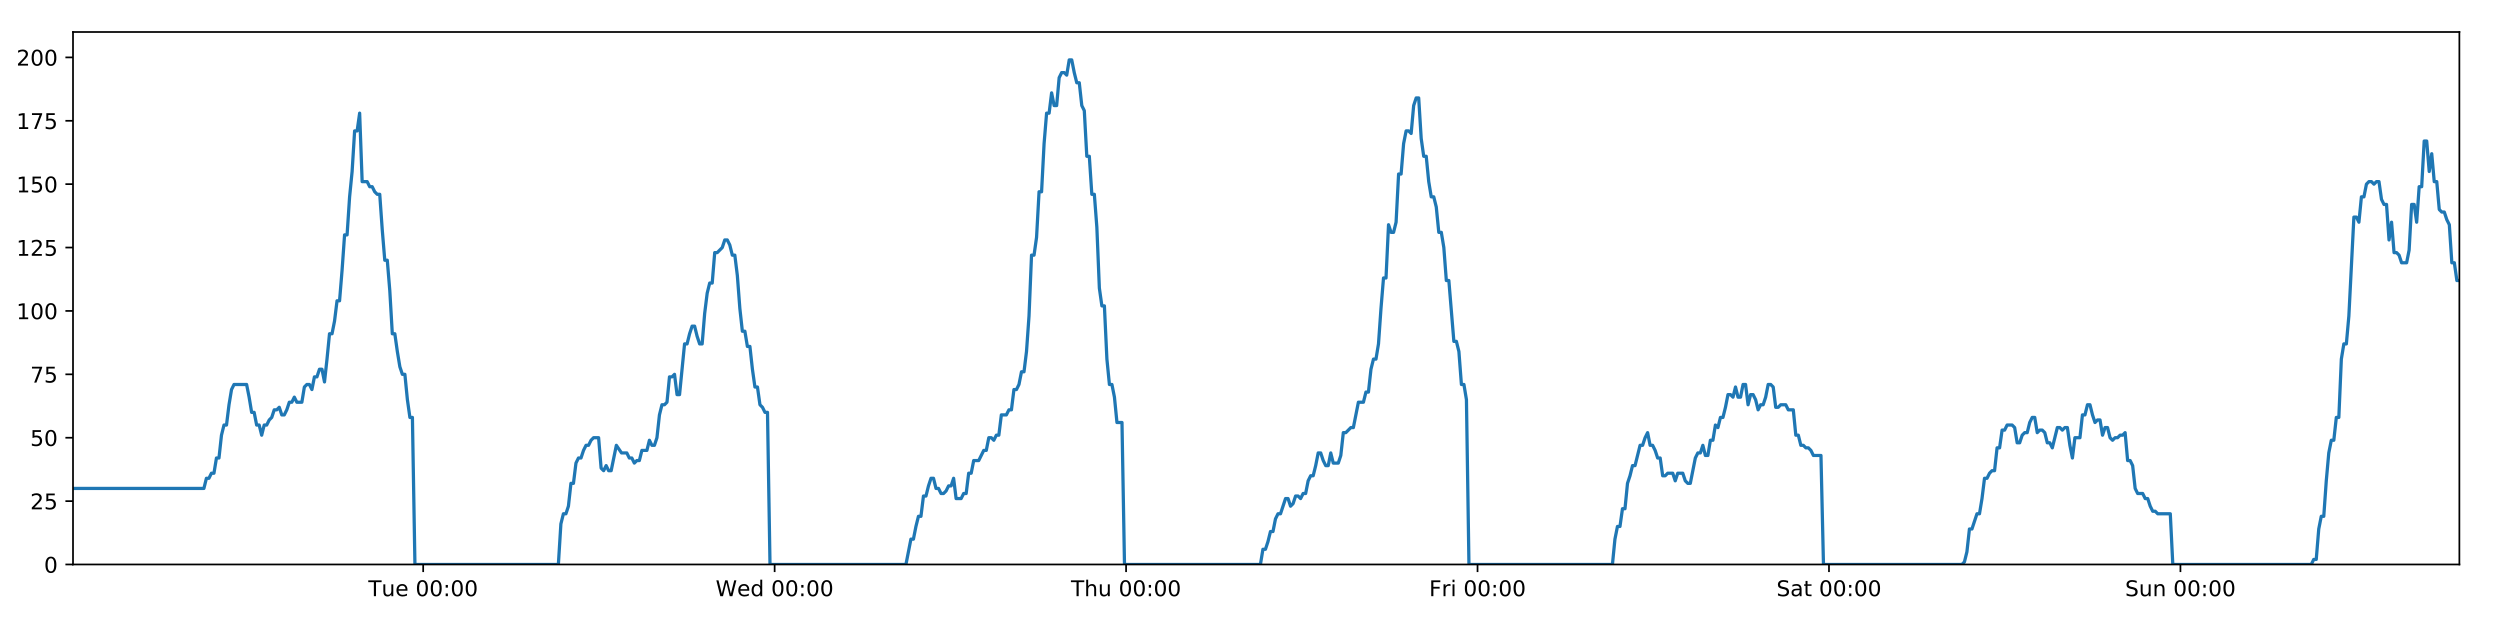 <?xml version="1.0" encoding="utf-8" standalone="no"?>
<!DOCTYPE svg PUBLIC "-//W3C//DTD SVG 1.1//EN"
  "http://www.w3.org/Graphics/SVG/1.1/DTD/svg11.dtd">
<!-- Created with matplotlib (https://matplotlib.org/) -->
<svg height="288pt" version="1.1" viewBox="0 0 1152 288" width="1152pt" xmlns="http://www.w3.org/2000/svg" xmlns:xlink="http://www.w3.org/1999/xlink">
 <defs>
  <style type="text/css">
*{stroke-linecap:butt;stroke-linejoin:round;}
  </style>
 </defs>
 <g id="figure_1">
  <g id="patch_1">
   <path d="M 0 288 
L 1152 288 
L 1152 0 
L 0 0 
z
" style="fill:#ffffff;"/>
  </g>
  <g id="axes_1">
   <g id="patch_2">
    <path d="M 33.64 260.12 
L 1133.28 260.12 
L 1133.28 14.76 
L 33.64 14.76 
z
" style="fill:#ffffff;"/>
   </g>
   <g id="matplotlib.axis_1">
    <g id="xtick_1">
     <g id="line2d_1">
      <defs>
       <path d="M 0 0 
L 0 3.5 
" id="mc6bfa44917" style="stroke:#000000;stroke-width:0.8;"/>
      </defs>
      <g>
       <use style="stroke:#000000;stroke-width:0.8;" x="195.001" xlink:href="#mc6bfa44917" y="260.12"/>
      </g>
     </g>
     <g id="text_1">
      <!-- Tue 00:00 -->
      <defs>
       <path d="M -0.297 72.906 
L 61.375 72.906 
L 61.375 64.594 
L 35.5 64.594 
L 35.5 0 
L 25.594 0 
L 25.594 64.594 
L -0.297 64.594 
z
" id="DejaVuSans-84"/>
       <path d="M 8.5 21.578 
L 8.5 54.688 
L 17.484 54.688 
L 17.484 21.922 
Q 17.484 14.156 20.5 10.266 
Q 23.531 6.391 29.594 6.391 
Q 36.859 6.391 41.078 11.031 
Q 45.312 15.672 45.312 23.688 
L 45.312 54.688 
L 54.297 54.688 
L 54.297 0 
L 45.312 0 
L 45.312 8.406 
Q 42.047 3.422 37.719 1 
Q 33.406 -1.422 27.688 -1.422 
Q 18.266 -1.422 13.375 4.438 
Q 8.5 10.297 8.5 21.578 
z
M 31.109 56 
z
" id="DejaVuSans-117"/>
       <path d="M 56.203 29.594 
L 56.203 25.203 
L 14.891 25.203 
Q 15.484 15.922 20.484 11.062 
Q 25.484 6.203 34.422 6.203 
Q 39.594 6.203 44.453 7.469 
Q 49.312 8.734 54.109 11.281 
L 54.109 2.781 
Q 49.266 0.734 44.188 -0.344 
Q 39.109 -1.422 33.891 -1.422 
Q 20.797 -1.422 13.156 6.188 
Q 5.516 13.812 5.516 26.812 
Q 5.516 40.234 12.766 48.109 
Q 20.016 56 32.328 56 
Q 43.359 56 49.781 48.891 
Q 56.203 41.797 56.203 29.594 
z
M 47.219 32.234 
Q 47.125 39.594 43.094 43.984 
Q 39.062 48.391 32.422 48.391 
Q 24.906 48.391 20.391 44.141 
Q 15.875 39.891 15.188 32.172 
z
" id="DejaVuSans-101"/>
       <path id="DejaVuSans-32"/>
       <path d="M 31.781 66.406 
Q 24.172 66.406 20.328 58.906 
Q 16.5 51.422 16.5 36.375 
Q 16.5 21.391 20.328 13.891 
Q 24.172 6.391 31.781 6.391 
Q 39.453 6.391 43.281 13.891 
Q 47.125 21.391 47.125 36.375 
Q 47.125 51.422 43.281 58.906 
Q 39.453 66.406 31.781 66.406 
z
M 31.781 74.219 
Q 44.047 74.219 50.516 64.516 
Q 56.984 54.828 56.984 36.375 
Q 56.984 17.969 50.516 8.266 
Q 44.047 -1.422 31.781 -1.422 
Q 19.531 -1.422 13.062 8.266 
Q 6.594 17.969 6.594 36.375 
Q 6.594 54.828 13.062 64.516 
Q 19.531 74.219 31.781 74.219 
z
" id="DejaVuSans-48"/>
       <path d="M 11.719 12.406 
L 22.016 12.406 
L 22.016 0 
L 11.719 0 
z
M 11.719 51.703 
L 22.016 51.703 
L 22.016 39.312 
L 11.719 39.312 
z
" id="DejaVuSans-58"/>
      </defs>
      <g transform="translate(169.715 274.718)scale(0.1 -0.1)">
       <use xlink:href="#DejaVuSans-84"/>
       <use x="60.85" xlink:href="#DejaVuSans-117"/>
       <use x="124.229" xlink:href="#DejaVuSans-101"/>
       <use x="185.752" xlink:href="#DejaVuSans-32"/>
       <use x="217.539" xlink:href="#DejaVuSans-48"/>
       <use x="281.162" xlink:href="#DejaVuSans-48"/>
       <use x="344.785" xlink:href="#DejaVuSans-58"/>
       <use x="378.477" xlink:href="#DejaVuSans-48"/>
       <use x="442.1" xlink:href="#DejaVuSans-48"/>
      </g>
     </g>
    </g>
    <g id="xtick_2">
     <g id="line2d_2">
      <g>
       <use style="stroke:#000000;stroke-width:0.8;" x="356.95" xlink:href="#mc6bfa44917" y="260.12"/>
      </g>
     </g>
     <g id="text_2">
      <!-- Wed 00:00 -->
      <defs>
       <path d="M 3.328 72.906 
L 13.281 72.906 
L 28.609 11.281 
L 43.891 72.906 
L 54.984 72.906 
L 70.312 11.281 
L 85.594 72.906 
L 95.609 72.906 
L 77.297 0 
L 64.891 0 
L 49.516 63.281 
L 33.984 0 
L 21.578 0 
z
" id="DejaVuSans-87"/>
       <path d="M 45.406 46.391 
L 45.406 75.984 
L 54.391 75.984 
L 54.391 0 
L 45.406 0 
L 45.406 8.203 
Q 42.578 3.328 38.25 0.953 
Q 33.938 -1.422 27.875 -1.422 
Q 17.969 -1.422 11.734 6.484 
Q 5.516 14.406 5.516 27.297 
Q 5.516 40.188 11.734 48.094 
Q 17.969 56 27.875 56 
Q 33.938 56 38.25 53.625 
Q 42.578 51.266 45.406 46.391 
z
M 14.797 27.297 
Q 14.797 17.391 18.875 11.75 
Q 22.953 6.109 30.078 6.109 
Q 37.203 6.109 41.297 11.75 
Q 45.406 17.391 45.406 27.297 
Q 45.406 37.203 41.297 42.844 
Q 37.203 48.484 30.078 48.484 
Q 22.953 48.484 18.875 42.844 
Q 14.797 37.203 14.797 27.297 
z
" id="DejaVuSans-100"/>
      </defs>
      <g transform="translate(329.76 274.718)scale(0.1 -0.1)">
       <use xlink:href="#DejaVuSans-87"/>
       <use x="98.799" xlink:href="#DejaVuSans-101"/>
       <use x="160.322" xlink:href="#DejaVuSans-100"/>
       <use x="223.799" xlink:href="#DejaVuSans-32"/>
       <use x="255.586" xlink:href="#DejaVuSans-48"/>
       <use x="319.209" xlink:href="#DejaVuSans-48"/>
       <use x="382.832" xlink:href="#DejaVuSans-58"/>
       <use x="416.523" xlink:href="#DejaVuSans-48"/>
       <use x="480.146" xlink:href="#DejaVuSans-48"/>
      </g>
     </g>
    </g>
    <g id="xtick_3">
     <g id="line2d_3">
      <g>
       <use style="stroke:#000000;stroke-width:0.8;" x="518.898" xlink:href="#mc6bfa44917" y="260.12"/>
      </g>
     </g>
     <g id="text_3">
      <!-- Thu 00:00 -->
      <defs>
       <path d="M 54.891 33.016 
L 54.891 0 
L 45.906 0 
L 45.906 32.719 
Q 45.906 40.484 42.875 44.328 
Q 39.844 48.188 33.797 48.188 
Q 26.516 48.188 22.312 43.547 
Q 18.109 38.922 18.109 30.906 
L 18.109 0 
L 9.078 0 
L 9.078 75.984 
L 18.109 75.984 
L 18.109 46.188 
Q 21.344 51.125 25.703 53.562 
Q 30.078 56 35.797 56 
Q 45.219 56 50.047 50.172 
Q 54.891 44.344 54.891 33.016 
z
" id="DejaVuSans-104"/>
      </defs>
      <g transform="translate(493.508 274.718)scale(0.1 -0.1)">
       <use xlink:href="#DejaVuSans-84"/>
       <use x="61.084" xlink:href="#DejaVuSans-104"/>
       <use x="124.463" xlink:href="#DejaVuSans-117"/>
       <use x="187.842" xlink:href="#DejaVuSans-32"/>
       <use x="219.629" xlink:href="#DejaVuSans-48"/>
       <use x="283.252" xlink:href="#DejaVuSans-48"/>
       <use x="346.875" xlink:href="#DejaVuSans-58"/>
       <use x="380.566" xlink:href="#DejaVuSans-48"/>
       <use x="444.189" xlink:href="#DejaVuSans-48"/>
      </g>
     </g>
    </g>
    <g id="xtick_4">
     <g id="line2d_4">
      <g>
       <use style="stroke:#000000;stroke-width:0.8;" x="680.846" xlink:href="#mc6bfa44917" y="260.12"/>
      </g>
     </g>
     <g id="text_4">
      <!-- Fri 00:00 -->
      <defs>
       <path d="M 9.812 72.906 
L 51.703 72.906 
L 51.703 64.594 
L 19.672 64.594 
L 19.672 43.109 
L 48.578 43.109 
L 48.578 34.812 
L 19.672 34.812 
L 19.672 0 
L 9.812 0 
z
" id="DejaVuSans-70"/>
       <path d="M 41.109 46.297 
Q 39.594 47.172 37.812 47.578 
Q 36.031 48 33.891 48 
Q 26.266 48 22.188 43.047 
Q 18.109 38.094 18.109 28.812 
L 18.109 0 
L 9.078 0 
L 9.078 54.688 
L 18.109 54.688 
L 18.109 46.188 
Q 20.953 51.172 25.484 53.578 
Q 30.031 56 36.531 56 
Q 37.453 56 38.578 55.875 
Q 39.703 55.766 41.062 55.516 
z
" id="DejaVuSans-114"/>
       <path d="M 9.422 54.688 
L 18.406 54.688 
L 18.406 0 
L 9.422 0 
z
M 9.422 75.984 
L 18.406 75.984 
L 18.406 64.594 
L 9.422 64.594 
z
" id="DejaVuSans-105"/>
      </defs>
      <g transform="translate(658.533 274.718)scale(0.1 -0.1)">
       <use xlink:href="#DejaVuSans-70"/>
       <use x="57.41" xlink:href="#DejaVuSans-114"/>
       <use x="98.523" xlink:href="#DejaVuSans-105"/>
       <use x="126.307" xlink:href="#DejaVuSans-32"/>
       <use x="158.094" xlink:href="#DejaVuSans-48"/>
       <use x="221.717" xlink:href="#DejaVuSans-48"/>
       <use x="285.34" xlink:href="#DejaVuSans-58"/>
       <use x="319.031" xlink:href="#DejaVuSans-48"/>
       <use x="382.654" xlink:href="#DejaVuSans-48"/>
      </g>
     </g>
    </g>
    <g id="xtick_5">
     <g id="line2d_5">
      <g>
       <use style="stroke:#000000;stroke-width:0.8;" x="842.795" xlink:href="#mc6bfa44917" y="260.12"/>
      </g>
     </g>
     <g id="text_5">
      <!-- Sat 00:00 -->
      <defs>
       <path d="M 53.516 70.516 
L 53.516 60.891 
Q 47.906 63.578 42.922 64.891 
Q 37.938 66.219 33.297 66.219 
Q 25.25 66.219 20.875 63.094 
Q 16.5 59.969 16.5 54.203 
Q 16.5 49.359 19.406 46.891 
Q 22.312 44.438 30.422 42.922 
L 36.375 41.703 
Q 47.406 39.594 52.656 34.297 
Q 57.906 29 57.906 20.125 
Q 57.906 9.516 50.797 4.047 
Q 43.703 -1.422 29.984 -1.422 
Q 24.812 -1.422 18.969 -0.25 
Q 13.141 0.922 6.891 3.219 
L 6.891 13.375 
Q 12.891 10.016 18.656 8.297 
Q 24.422 6.594 29.984 6.594 
Q 38.422 6.594 43.016 9.906 
Q 47.609 13.234 47.609 19.391 
Q 47.609 24.75 44.312 27.781 
Q 41.016 30.812 33.5 32.328 
L 27.484 33.5 
Q 16.453 35.688 11.516 40.375 
Q 6.594 45.062 6.594 53.422 
Q 6.594 63.094 13.406 68.656 
Q 20.219 74.219 32.172 74.219 
Q 37.312 74.219 42.625 73.281 
Q 47.953 72.359 53.516 70.516 
z
" id="DejaVuSans-83"/>
       <path d="M 34.281 27.484 
Q 23.391 27.484 19.188 25 
Q 14.984 22.516 14.984 16.5 
Q 14.984 11.719 18.141 8.906 
Q 21.297 6.109 26.703 6.109 
Q 34.188 6.109 38.703 11.406 
Q 43.219 16.703 43.219 25.484 
L 43.219 27.484 
z
M 52.203 31.203 
L 52.203 0 
L 43.219 0 
L 43.219 8.297 
Q 40.141 3.328 35.547 0.953 
Q 30.953 -1.422 24.312 -1.422 
Q 15.922 -1.422 10.953 3.297 
Q 6 8.016 6 15.922 
Q 6 25.141 12.172 29.828 
Q 18.359 34.516 30.609 34.516 
L 43.219 34.516 
L 43.219 35.406 
Q 43.219 41.609 39.141 45 
Q 35.062 48.391 27.688 48.391 
Q 23 48.391 18.547 47.266 
Q 14.109 46.141 10.016 43.891 
L 10.016 52.203 
Q 14.938 54.109 19.578 55.047 
Q 24.219 56 28.609 56 
Q 40.484 56 46.344 49.844 
Q 52.203 43.703 52.203 31.203 
z
" id="DejaVuSans-97"/>
       <path d="M 18.312 70.219 
L 18.312 54.688 
L 36.812 54.688 
L 36.812 47.703 
L 18.312 47.703 
L 18.312 18.016 
Q 18.312 11.328 20.141 9.422 
Q 21.969 7.516 27.594 7.516 
L 36.812 7.516 
L 36.812 0 
L 27.594 0 
Q 17.188 0 13.234 3.875 
Q 9.281 7.766 9.281 18.016 
L 9.281 47.703 
L 2.688 47.703 
L 2.688 54.688 
L 9.281 54.688 
L 9.281 70.219 
z
" id="DejaVuSans-116"/>
      </defs>
      <g transform="translate(818.598 274.718)scale(0.1 -0.1)">
       <use xlink:href="#DejaVuSans-83"/>
       <use x="63.477" xlink:href="#DejaVuSans-97"/>
       <use x="124.756" xlink:href="#DejaVuSans-116"/>
       <use x="163.965" xlink:href="#DejaVuSans-32"/>
       <use x="195.752" xlink:href="#DejaVuSans-48"/>
       <use x="259.375" xlink:href="#DejaVuSans-48"/>
       <use x="322.998" xlink:href="#DejaVuSans-58"/>
       <use x="356.689" xlink:href="#DejaVuSans-48"/>
       <use x="420.312" xlink:href="#DejaVuSans-48"/>
      </g>
     </g>
    </g>
    <g id="xtick_6">
     <g id="line2d_6">
      <g>
       <use style="stroke:#000000;stroke-width:0.8;" x="1004.743" xlink:href="#mc6bfa44917" y="260.12"/>
      </g>
     </g>
     <g id="text_6">
      <!-- Sun 00:00 -->
      <defs>
       <path d="M 54.891 33.016 
L 54.891 0 
L 45.906 0 
L 45.906 32.719 
Q 45.906 40.484 42.875 44.328 
Q 39.844 48.188 33.797 48.188 
Q 26.516 48.188 22.312 43.547 
Q 18.109 38.922 18.109 30.906 
L 18.109 0 
L 9.078 0 
L 9.078 54.688 
L 18.109 54.688 
L 18.109 46.188 
Q 21.344 51.125 25.703 53.562 
Q 30.078 56 35.797 56 
Q 45.219 56 50.047 50.172 
Q 54.891 44.344 54.891 33.016 
z
" id="DejaVuSans-110"/>
      </defs>
      <g transform="translate(979.233 274.718)scale(0.1 -0.1)">
       <use xlink:href="#DejaVuSans-83"/>
       <use x="63.477" xlink:href="#DejaVuSans-117"/>
       <use x="126.855" xlink:href="#DejaVuSans-110"/>
       <use x="190.234" xlink:href="#DejaVuSans-32"/>
       <use x="222.021" xlink:href="#DejaVuSans-48"/>
       <use x="285.645" xlink:href="#DejaVuSans-48"/>
       <use x="349.268" xlink:href="#DejaVuSans-58"/>
       <use x="382.959" xlink:href="#DejaVuSans-48"/>
       <use x="446.582" xlink:href="#DejaVuSans-48"/>
      </g>
     </g>
    </g>
   </g>
   <g id="matplotlib.axis_2">
    <g id="ytick_1">
     <g id="line2d_7">
      <defs>
       <path d="M 0 0 
L -3.5 0 
" id="m0c9119ed5d" style="stroke:#000000;stroke-width:0.8;"/>
      </defs>
      <g>
       <use style="stroke:#000000;stroke-width:0.8;" x="33.64" xlink:href="#m0c9119ed5d" y="260.12"/>
      </g>
     </g>
     <g id="text_7">
      <!-- 0 -->
      <g transform="translate(20.277 263.919)scale(0.1 -0.1)">
       <use xlink:href="#DejaVuSans-48"/>
      </g>
     </g>
    </g>
    <g id="ytick_2">
     <g id="line2d_8">
      <g>
       <use style="stroke:#000000;stroke-width:0.8;" x="33.64" xlink:href="#m0c9119ed5d" y="230.91"/>
      </g>
     </g>
     <g id="text_8">
      <!-- 25 -->
      <defs>
       <path d="M 19.188 8.297 
L 53.609 8.297 
L 53.609 0 
L 7.328 0 
L 7.328 8.297 
Q 12.938 14.109 22.625 23.891 
Q 32.328 33.688 34.812 36.531 
Q 39.547 41.844 41.422 45.531 
Q 43.312 49.219 43.312 52.781 
Q 43.312 58.594 39.234 62.25 
Q 35.156 65.922 28.609 65.922 
Q 23.969 65.922 18.812 64.312 
Q 13.672 62.703 7.812 59.422 
L 7.812 69.391 
Q 13.766 71.781 18.938 73 
Q 24.125 74.219 28.422 74.219 
Q 39.75 74.219 46.484 68.547 
Q 53.219 62.891 53.219 53.422 
Q 53.219 48.922 51.531 44.891 
Q 49.859 40.875 45.406 35.406 
Q 44.188 33.984 37.641 27.219 
Q 31.109 20.453 19.188 8.297 
z
" id="DejaVuSans-50"/>
       <path d="M 10.797 72.906 
L 49.516 72.906 
L 49.516 64.594 
L 19.828 64.594 
L 19.828 46.734 
Q 21.969 47.469 24.109 47.828 
Q 26.266 48.188 28.422 48.188 
Q 40.625 48.188 47.75 41.5 
Q 54.891 34.812 54.891 23.391 
Q 54.891 11.625 47.562 5.094 
Q 40.234 -1.422 26.906 -1.422 
Q 22.312 -1.422 17.547 -0.641 
Q 12.797 0.141 7.719 1.703 
L 7.719 11.625 
Q 12.109 9.234 16.797 8.062 
Q 21.484 6.891 26.703 6.891 
Q 35.156 6.891 40.078 11.328 
Q 45.016 15.766 45.016 23.391 
Q 45.016 31 40.078 35.438 
Q 35.156 39.891 26.703 39.891 
Q 22.75 39.891 18.812 39.016 
Q 14.891 38.141 10.797 36.281 
z
" id="DejaVuSans-53"/>
      </defs>
      <g transform="translate(13.915 234.71)scale(0.1 -0.1)">
       <use xlink:href="#DejaVuSans-50"/>
       <use x="63.623" xlink:href="#DejaVuSans-53"/>
      </g>
     </g>
    </g>
    <g id="ytick_3">
     <g id="line2d_9">
      <g>
       <use style="stroke:#000000;stroke-width:0.8;" x="33.64" xlink:href="#m0c9119ed5d" y="201.701"/>
      </g>
     </g>
     <g id="text_9">
      <!-- 50 -->
      <g transform="translate(13.915 205.5)scale(0.1 -0.1)">
       <use xlink:href="#DejaVuSans-53"/>
       <use x="63.623" xlink:href="#DejaVuSans-48"/>
      </g>
     </g>
    </g>
    <g id="ytick_4">
     <g id="line2d_10">
      <g>
       <use style="stroke:#000000;stroke-width:0.8;" x="33.64" xlink:href="#m0c9119ed5d" y="172.491"/>
      </g>
     </g>
     <g id="text_10">
      <!-- 75 -->
      <defs>
       <path d="M 8.203 72.906 
L 55.078 72.906 
L 55.078 68.703 
L 28.609 0 
L 18.312 0 
L 43.219 64.594 
L 8.203 64.594 
z
" id="DejaVuSans-55"/>
      </defs>
      <g transform="translate(13.915 176.291)scale(0.1 -0.1)">
       <use xlink:href="#DejaVuSans-55"/>
       <use x="63.623" xlink:href="#DejaVuSans-53"/>
      </g>
     </g>
    </g>
    <g id="ytick_5">
     <g id="line2d_11">
      <g>
       <use style="stroke:#000000;stroke-width:0.8;" x="33.64" xlink:href="#m0c9119ed5d" y="143.282"/>
      </g>
     </g>
     <g id="text_11">
      <!-- 100 -->
      <defs>
       <path d="M 12.406 8.297 
L 28.516 8.297 
L 28.516 63.922 
L 10.984 60.406 
L 10.984 69.391 
L 28.422 72.906 
L 38.281 72.906 
L 38.281 8.297 
L 54.391 8.297 
L 54.391 0 
L 12.406 0 
z
" id="DejaVuSans-49"/>
      </defs>
      <g transform="translate(7.553 147.081)scale(0.1 -0.1)">
       <use xlink:href="#DejaVuSans-49"/>
       <use x="63.623" xlink:href="#DejaVuSans-48"/>
       <use x="127.246" xlink:href="#DejaVuSans-48"/>
      </g>
     </g>
    </g>
    <g id="ytick_6">
     <g id="line2d_12">
      <g>
       <use style="stroke:#000000;stroke-width:0.8;" x="33.64" xlink:href="#m0c9119ed5d" y="114.072"/>
      </g>
     </g>
     <g id="text_12">
      <!-- 125 -->
      <g transform="translate(7.553 117.872)scale(0.1 -0.1)">
       <use xlink:href="#DejaVuSans-49"/>
       <use x="63.623" xlink:href="#DejaVuSans-50"/>
       <use x="127.246" xlink:href="#DejaVuSans-53"/>
      </g>
     </g>
    </g>
    <g id="ytick_7">
     <g id="line2d_13">
      <g>
       <use style="stroke:#000000;stroke-width:0.8;" x="33.64" xlink:href="#m0c9119ed5d" y="84.863"/>
      </g>
     </g>
     <g id="text_13">
      <!-- 150 -->
      <g transform="translate(7.553 88.662)scale(0.1 -0.1)">
       <use xlink:href="#DejaVuSans-49"/>
       <use x="63.623" xlink:href="#DejaVuSans-53"/>
       <use x="127.246" xlink:href="#DejaVuSans-48"/>
      </g>
     </g>
    </g>
    <g id="ytick_8">
     <g id="line2d_14">
      <g>
       <use style="stroke:#000000;stroke-width:0.8;" x="33.64" xlink:href="#m0c9119ed5d" y="55.653"/>
      </g>
     </g>
     <g id="text_14">
      <!-- 175 -->
      <g transform="translate(7.553 59.453)scale(0.1 -0.1)">
       <use xlink:href="#DejaVuSans-49"/>
       <use x="63.623" xlink:href="#DejaVuSans-55"/>
       <use x="127.246" xlink:href="#DejaVuSans-53"/>
      </g>
     </g>
    </g>
    <g id="ytick_9">
     <g id="line2d_15">
      <g>
       <use style="stroke:#000000;stroke-width:0.8;" x="33.64" xlink:href="#m0c9119ed5d" y="26.444"/>
      </g>
     </g>
     <g id="text_15">
      <!-- 200 -->
      <g transform="translate(7.553 30.243)scale(0.1 -0.1)">
       <use xlink:href="#DejaVuSans-50"/>
       <use x="63.623" xlink:href="#DejaVuSans-48"/>
       <use x="127.246" xlink:href="#DejaVuSans-48"/>
      </g>
     </g>
    </g>
   </g>
   <g id="line2d_16">
    <path clip-path="url(#p8e88edce3d)" d="M 33.64 225.069 
L 93.952 225.069 
L 95.112 220.395 
L 96.271 220.395 
L 97.429 218.058 
L 98.586 218.058 
L 99.742 211.048 
L 100.9 211.048 
L 102.057 200.533 
L 103.213 195.859 
L 104.37 195.859 
L 105.527 186.512 
L 106.684 179.502 
L 107.843 177.165 
L 113.638 177.165 
L 114.795 183.007 
L 115.954 190.017 
L 117.11 190.017 
L 118.266 195.859 
L 119.425 195.859 
L 120.581 200.533 
L 121.739 195.859 
L 122.898 195.859 
L 124.054 193.522 
L 125.211 192.354 
L 126.367 188.849 
L 127.523 188.849 
L 128.681 187.68 
L 129.839 191.186 
L 130.995 191.186 
L 132.154 188.849 
L 133.311 185.344 
L 134.467 185.344 
L 135.625 183.007 
L 136.782 185.344 
L 139.095 185.344 
L 140.253 178.333 
L 141.41 177.165 
L 142.569 177.165 
L 143.728 179.502 
L 144.887 173.66 
L 146.047 173.66 
L 147.206 170.155 
L 148.368 170.155 
L 149.527 175.997 
L 150.683 165.481 
L 151.839 153.797 
L 152.996 153.797 
L 154.152 147.955 
L 155.309 138.608 
L 156.465 138.608 
L 157.622 124.588 
L 158.78 108.23 
L 159.936 108.23 
L 161.096 90.705 
L 162.253 79.021 
L 163.409 60.327 
L 164.566 60.327 
L 165.723 52.148 
L 166.879 83.694 
L 169.193 83.694 
L 170.352 86.031 
L 171.508 86.031 
L 172.668 88.368 
L 173.825 89.536 
L 174.981 89.536 
L 176.14 105.894 
L 177.301 119.914 
L 178.458 119.914 
L 179.616 133.935 
L 180.775 153.797 
L 181.934 153.797 
L 183.092 161.976 
L 184.25 168.986 
L 185.407 172.491 
L 186.566 172.491 
L 187.725 184.175 
L 188.882 192.354 
L 190.038 192.354 
L 191.199 260.12 
L 257.296 260.12 
L 258.454 241.426 
L 259.613 236.752 
L 260.772 236.752 
L 261.929 233.247 
L 263.086 222.732 
L 264.244 222.732 
L 265.402 213.385 
L 266.561 211.048 
L 267.72 211.048 
L 268.882 207.543 
L 270.042 205.206 
L 271.201 205.206 
L 272.357 202.869 
L 273.518 201.701 
L 275.837 201.701 
L 276.993 215.722 
L 278.151 216.89 
L 279.31 214.553 
L 280.466 216.89 
L 281.624 216.89 
L 284.014 205.206 
L 286.402 208.711 
L 288.831 208.711 
L 289.987 211.048 
L 291.145 211.048 
L 292.301 213.385 
L 293.458 212.216 
L 294.616 212.216 
L 295.775 207.543 
L 298.089 207.543 
L 299.245 202.869 
L 300.405 205.206 
L 301.561 205.206 
L 302.718 201.701 
L 303.875 191.186 
L 305.032 186.512 
L 306.188 186.512 
L 307.345 185.344 
L 308.502 173.66 
L 309.661 173.66 
L 310.819 172.491 
L 311.977 181.838 
L 313.134 181.838 
L 315.448 158.471 
L 316.605 158.471 
L 317.764 153.797 
L 318.921 150.292 
L 320.078 150.292 
L 321.236 154.966 
L 322.394 158.471 
L 323.551 158.471 
L 324.71 144.45 
L 325.869 135.103 
L 327.026 130.43 
L 328.183 130.43 
L 329.34 116.409 
L 330.497 116.409 
L 332.815 114.072 
L 333.974 110.567 
L 335.133 110.567 
L 336.291 112.904 
L 337.449 117.578 
L 338.606 117.578 
L 339.765 126.925 
L 340.922 142.114 
L 342.08 152.629 
L 343.238 152.629 
L 344.395 159.639 
L 345.555 159.639 
L 346.712 170.155 
L 347.87 178.333 
L 349.029 178.333 
L 350.186 186.512 
L 351.345 187.68 
L 352.503 190.017 
L 353.659 190.017 
L 354.816 260.12 
L 417.455 260.12 
L 419.748 248.436 
L 420.905 248.436 
L 422.061 242.594 
L 423.218 237.921 
L 424.374 237.921 
L 425.531 228.574 
L 426.688 228.574 
L 427.845 223.9 
L 429.001 220.395 
L 430.158 220.395 
L 431.315 225.069 
L 432.472 225.069 
L 433.63 227.405 
L 434.789 227.405 
L 435.948 226.237 
L 437.107 223.9 
L 438.264 223.9 
L 439.421 220.395 
L 440.577 229.742 
L 442.892 229.742 
L 444.051 227.405 
L 445.209 227.405 
L 446.365 218.058 
L 447.524 218.058 
L 448.681 212.216 
L 450.996 212.216 
L 453.311 207.543 
L 454.475 207.543 
L 455.635 201.701 
L 456.795 201.701 
L 457.952 202.869 
L 459.108 200.533 
L 460.264 200.533 
L 461.421 191.186 
L 463.734 191.186 
L 464.91 188.849 
L 466.066 188.849 
L 467.223 179.502 
L 468.383 179.502 
L 469.541 177.165 
L 470.698 171.323 
L 471.857 171.323 
L 473.013 161.976 
L 474.171 145.619 
L 475.328 117.578 
L 476.485 117.578 
L 477.642 109.399 
L 478.799 88.368 
L 479.955 88.368 
L 481.115 66.169 
L 482.273 52.148 
L 483.43 52.148 
L 484.586 42.801 
L 485.743 48.643 
L 486.902 48.643 
L 488.061 35.791 
L 489.217 33.454 
L 490.375 33.454 
L 491.536 34.622 
L 492.694 27.612 
L 493.856 27.612 
L 495.013 33.454 
L 496.171 38.128 
L 497.328 38.128 
L 498.487 48.643 
L 499.643 50.98 
L 500.8 72.011 
L 501.956 72.011 
L 503.115 89.536 
L 504.272 89.536 
L 505.429 104.725 
L 506.586 132.766 
L 507.744 140.945 
L 508.904 140.945 
L 510.062 165.481 
L 511.218 177.165 
L 512.375 177.165 
L 513.534 183.007 
L 514.692 194.691 
L 517.008 194.691 
L 518.166 260.12 
L 580.798 260.12 
L 581.956 253.11 
L 583.114 253.11 
L 584.271 249.605 
L 585.43 244.931 
L 586.586 244.931 
L 587.743 239.089 
L 588.901 236.752 
L 590.058 236.752 
L 592.371 229.742 
L 593.53 229.742 
L 594.688 233.247 
L 595.847 232.079 
L 597.005 228.574 
L 598.163 228.574 
L 599.32 229.742 
L 600.476 227.405 
L 601.636 227.405 
L 602.793 221.563 
L 603.949 219.227 
L 605.111 219.227 
L 606.267 214.553 
L 607.424 208.711 
L 608.581 208.711 
L 609.737 212.216 
L 610.895 214.553 
L 612.054 214.553 
L 613.212 208.711 
L 614.368 213.385 
L 616.683 213.385 
L 617.84 209.88 
L 618.999 199.364 
L 620.156 199.364 
L 622.473 197.027 
L 623.629 197.027 
L 625.946 185.344 
L 628.263 185.344 
L 629.42 180.67 
L 630.577 180.67 
L 631.735 170.155 
L 632.893 165.481 
L 634.049 165.481 
L 635.206 158.471 
L 636.362 142.114 
L 637.519 128.093 
L 638.675 128.093 
L 639.835 103.557 
L 640.996 107.062 
L 642.156 107.062 
L 643.314 102.389 
L 644.473 80.189 
L 645.629 80.189 
L 646.787 66.169 
L 647.943 60.327 
L 649.099 60.327 
L 650.258 61.495 
L 651.416 48.643 
L 652.572 45.138 
L 653.731 45.138 
L 654.888 63.832 
L 656.045 72.011 
L 657.202 72.011 
L 658.359 83.694 
L 659.516 90.705 
L 660.675 90.705 
L 661.831 95.378 
L 662.996 107.062 
L 664.157 107.062 
L 665.314 114.072 
L 666.47 129.261 
L 667.627 129.261 
L 669.94 157.302 
L 671.1 157.302 
L 672.259 161.976 
L 673.418 177.165 
L 674.576 177.165 
L 675.734 184.175 
L 676.892 260.12 
L 743.007 260.12 
L 744.163 248.436 
L 745.322 242.594 
L 746.482 242.594 
L 747.638 234.416 
L 748.794 234.416 
L 749.951 222.732 
L 751.107 219.227 
L 752.265 214.553 
L 753.424 214.553 
L 755.744 205.206 
L 756.902 205.206 
L 758.06 201.701 
L 759.218 199.364 
L 760.376 205.206 
L 761.533 205.206 
L 762.689 207.543 
L 763.848 211.048 
L 765.007 211.048 
L 766.167 219.227 
L 767.324 219.227 
L 768.481 218.058 
L 770.795 218.058 
L 771.952 221.563 
L 773.108 218.058 
L 775.422 218.058 
L 776.579 221.563 
L 777.737 222.732 
L 778.893 222.732 
L 781.208 211.048 
L 782.364 208.711 
L 783.522 208.711 
L 784.678 205.206 
L 785.835 209.88 
L 786.991 209.88 
L 788.148 202.869 
L 789.306 202.869 
L 790.464 195.859 
L 791.62 197.027 
L 792.778 192.354 
L 793.935 192.354 
L 795.092 187.68 
L 796.25 181.838 
L 797.406 181.838 
L 798.564 183.007 
L 799.721 178.333 
L 800.88 183.007 
L 802.039 183.007 
L 803.196 177.165 
L 804.353 177.165 
L 805.513 186.512 
L 806.672 181.838 
L 807.829 181.838 
L 808.986 184.175 
L 810.145 188.849 
L 811.302 186.512 
L 812.461 186.512 
L 813.617 183.007 
L 814.776 177.165 
L 815.934 177.165 
L 817.091 178.333 
L 818.247 187.68 
L 819.403 187.68 
L 820.561 186.512 
L 822.878 186.512 
L 824.037 188.849 
L 826.352 188.849 
L 827.511 200.533 
L 828.669 200.533 
L 829.826 205.206 
L 830.984 205.206 
L 832.143 206.374 
L 833.302 206.374 
L 834.461 207.543 
L 835.619 209.88 
L 839.097 209.88 
L 840.254 260.12 
L 904.043 260.12 
L 905.2 258.952 
L 906.356 254.278 
L 907.514 243.763 
L 908.672 243.763 
L 910.988 236.752 
L 912.147 236.752 
L 913.305 229.742 
L 914.463 220.395 
L 915.62 220.395 
L 916.777 218.058 
L 917.933 216.89 
L 919.092 216.89 
L 920.251 206.374 
L 921.408 206.374 
L 922.564 198.196 
L 923.722 198.196 
L 924.878 195.859 
L 927.19 195.859 
L 928.351 197.027 
L 929.508 204.038 
L 930.668 204.038 
L 931.824 200.533 
L 932.981 199.364 
L 934.137 199.364 
L 935.294 194.691 
L 936.45 192.354 
L 937.607 192.354 
L 938.763 199.364 
L 939.92 198.196 
L 941.078 198.196 
L 942.235 199.364 
L 943.391 204.038 
L 944.547 204.038 
L 945.706 206.374 
L 948.021 197.027 
L 949.179 197.027 
L 950.335 198.196 
L 951.492 197.027 
L 952.65 197.027 
L 953.807 205.206 
L 954.964 211.048 
L 956.12 201.701 
L 958.433 201.701 
L 959.59 191.186 
L 960.748 191.186 
L 961.904 186.512 
L 963.062 186.512 
L 964.218 191.186 
L 965.374 194.691 
L 966.531 193.522 
L 967.688 193.522 
L 968.844 200.533 
L 970.001 197.027 
L 971.157 197.027 
L 972.314 201.701 
L 973.471 202.869 
L 974.628 201.701 
L 975.784 201.701 
L 976.941 200.533 
L 978.098 200.533 
L 979.254 199.364 
L 980.412 212.216 
L 981.568 212.216 
L 982.724 214.553 
L 983.88 225.069 
L 985.036 227.405 
L 987.349 227.405 
L 988.507 229.742 
L 989.663 229.742 
L 990.82 233.247 
L 991.976 235.584 
L 993.135 235.584 
L 994.29 236.752 
L 1000.071 236.752 
L 1001.227 260.12 
L 1065.027 260.12 
L 1066.165 257.783 
L 1067.322 257.783 
L 1068.48 243.763 
L 1069.636 237.921 
L 1070.792 237.921 
L 1071.948 221.563 
L 1073.104 208.711 
L 1074.26 202.869 
L 1075.419 202.869 
L 1076.577 192.354 
L 1077.733 192.354 
L 1078.889 165.481 
L 1080.045 158.471 
L 1081.201 158.471 
L 1082.357 145.619 
L 1084.669 100.052 
L 1085.828 100.052 
L 1086.987 102.389 
L 1088.142 90.705 
L 1089.298 90.705 
L 1090.454 84.863 
L 1091.61 83.694 
L 1092.766 83.694 
L 1093.922 84.863 
L 1095.078 83.694 
L 1096.236 83.694 
L 1097.395 91.873 
L 1098.553 94.21 
L 1099.71 94.21 
L 1100.868 110.567 
L 1102.025 102.389 
L 1103.183 116.409 
L 1104.339 116.409 
L 1105.497 117.578 
L 1106.654 121.083 
L 1108.968 121.083 
L 1110.125 115.241 
L 1111.284 94.21 
L 1112.441 94.21 
L 1113.597 102.389 
L 1114.754 86.031 
L 1115.909 86.031 
L 1117.069 65 
L 1118.225 65 
L 1119.383 79.021 
L 1120.541 70.842 
L 1121.697 83.694 
L 1122.854 83.694 
L 1124.012 96.547 
L 1125.171 97.715 
L 1126.33 97.715 
L 1127.488 101.22 
L 1128.646 103.557 
L 1129.806 121.083 
L 1130.966 121.083 
L 1132.122 129.261 
L 1133.28 129.261 
L 1133.28 129.261 
" style="fill:none;stroke:#1f77b4;stroke-linecap:square;stroke-width:1.5;"/>
   </g>
   <g id="patch_3">
    <path d="M 33.64 260.12 
L 33.64 14.76 
" style="fill:none;stroke:#000000;stroke-linecap:square;stroke-linejoin:miter;stroke-width:0.8;"/>
   </g>
   <g id="patch_4">
    <path d="M 1133.28 260.12 
L 1133.28 14.76 
" style="fill:none;stroke:#000000;stroke-linecap:square;stroke-linejoin:miter;stroke-width:0.8;"/>
   </g>
   <g id="patch_5">
    <path d="M 33.64 260.12 
L 1133.28 260.12 
" style="fill:none;stroke:#000000;stroke-linecap:square;stroke-linejoin:miter;stroke-width:0.8;"/>
   </g>
   <g id="patch_6">
    <path d="M 33.64 14.76 
L 1133.28 14.76 
" style="fill:none;stroke:#000000;stroke-linecap:square;stroke-linejoin:miter;stroke-width:0.8;"/>
   </g>
  </g>
 </g>
 <defs>
  <clipPath id="p8e88edce3d">
   <rect height="245.36" width="1099.64" x="33.64" y="14.76"/>
  </clipPath>
 </defs>
</svg>
